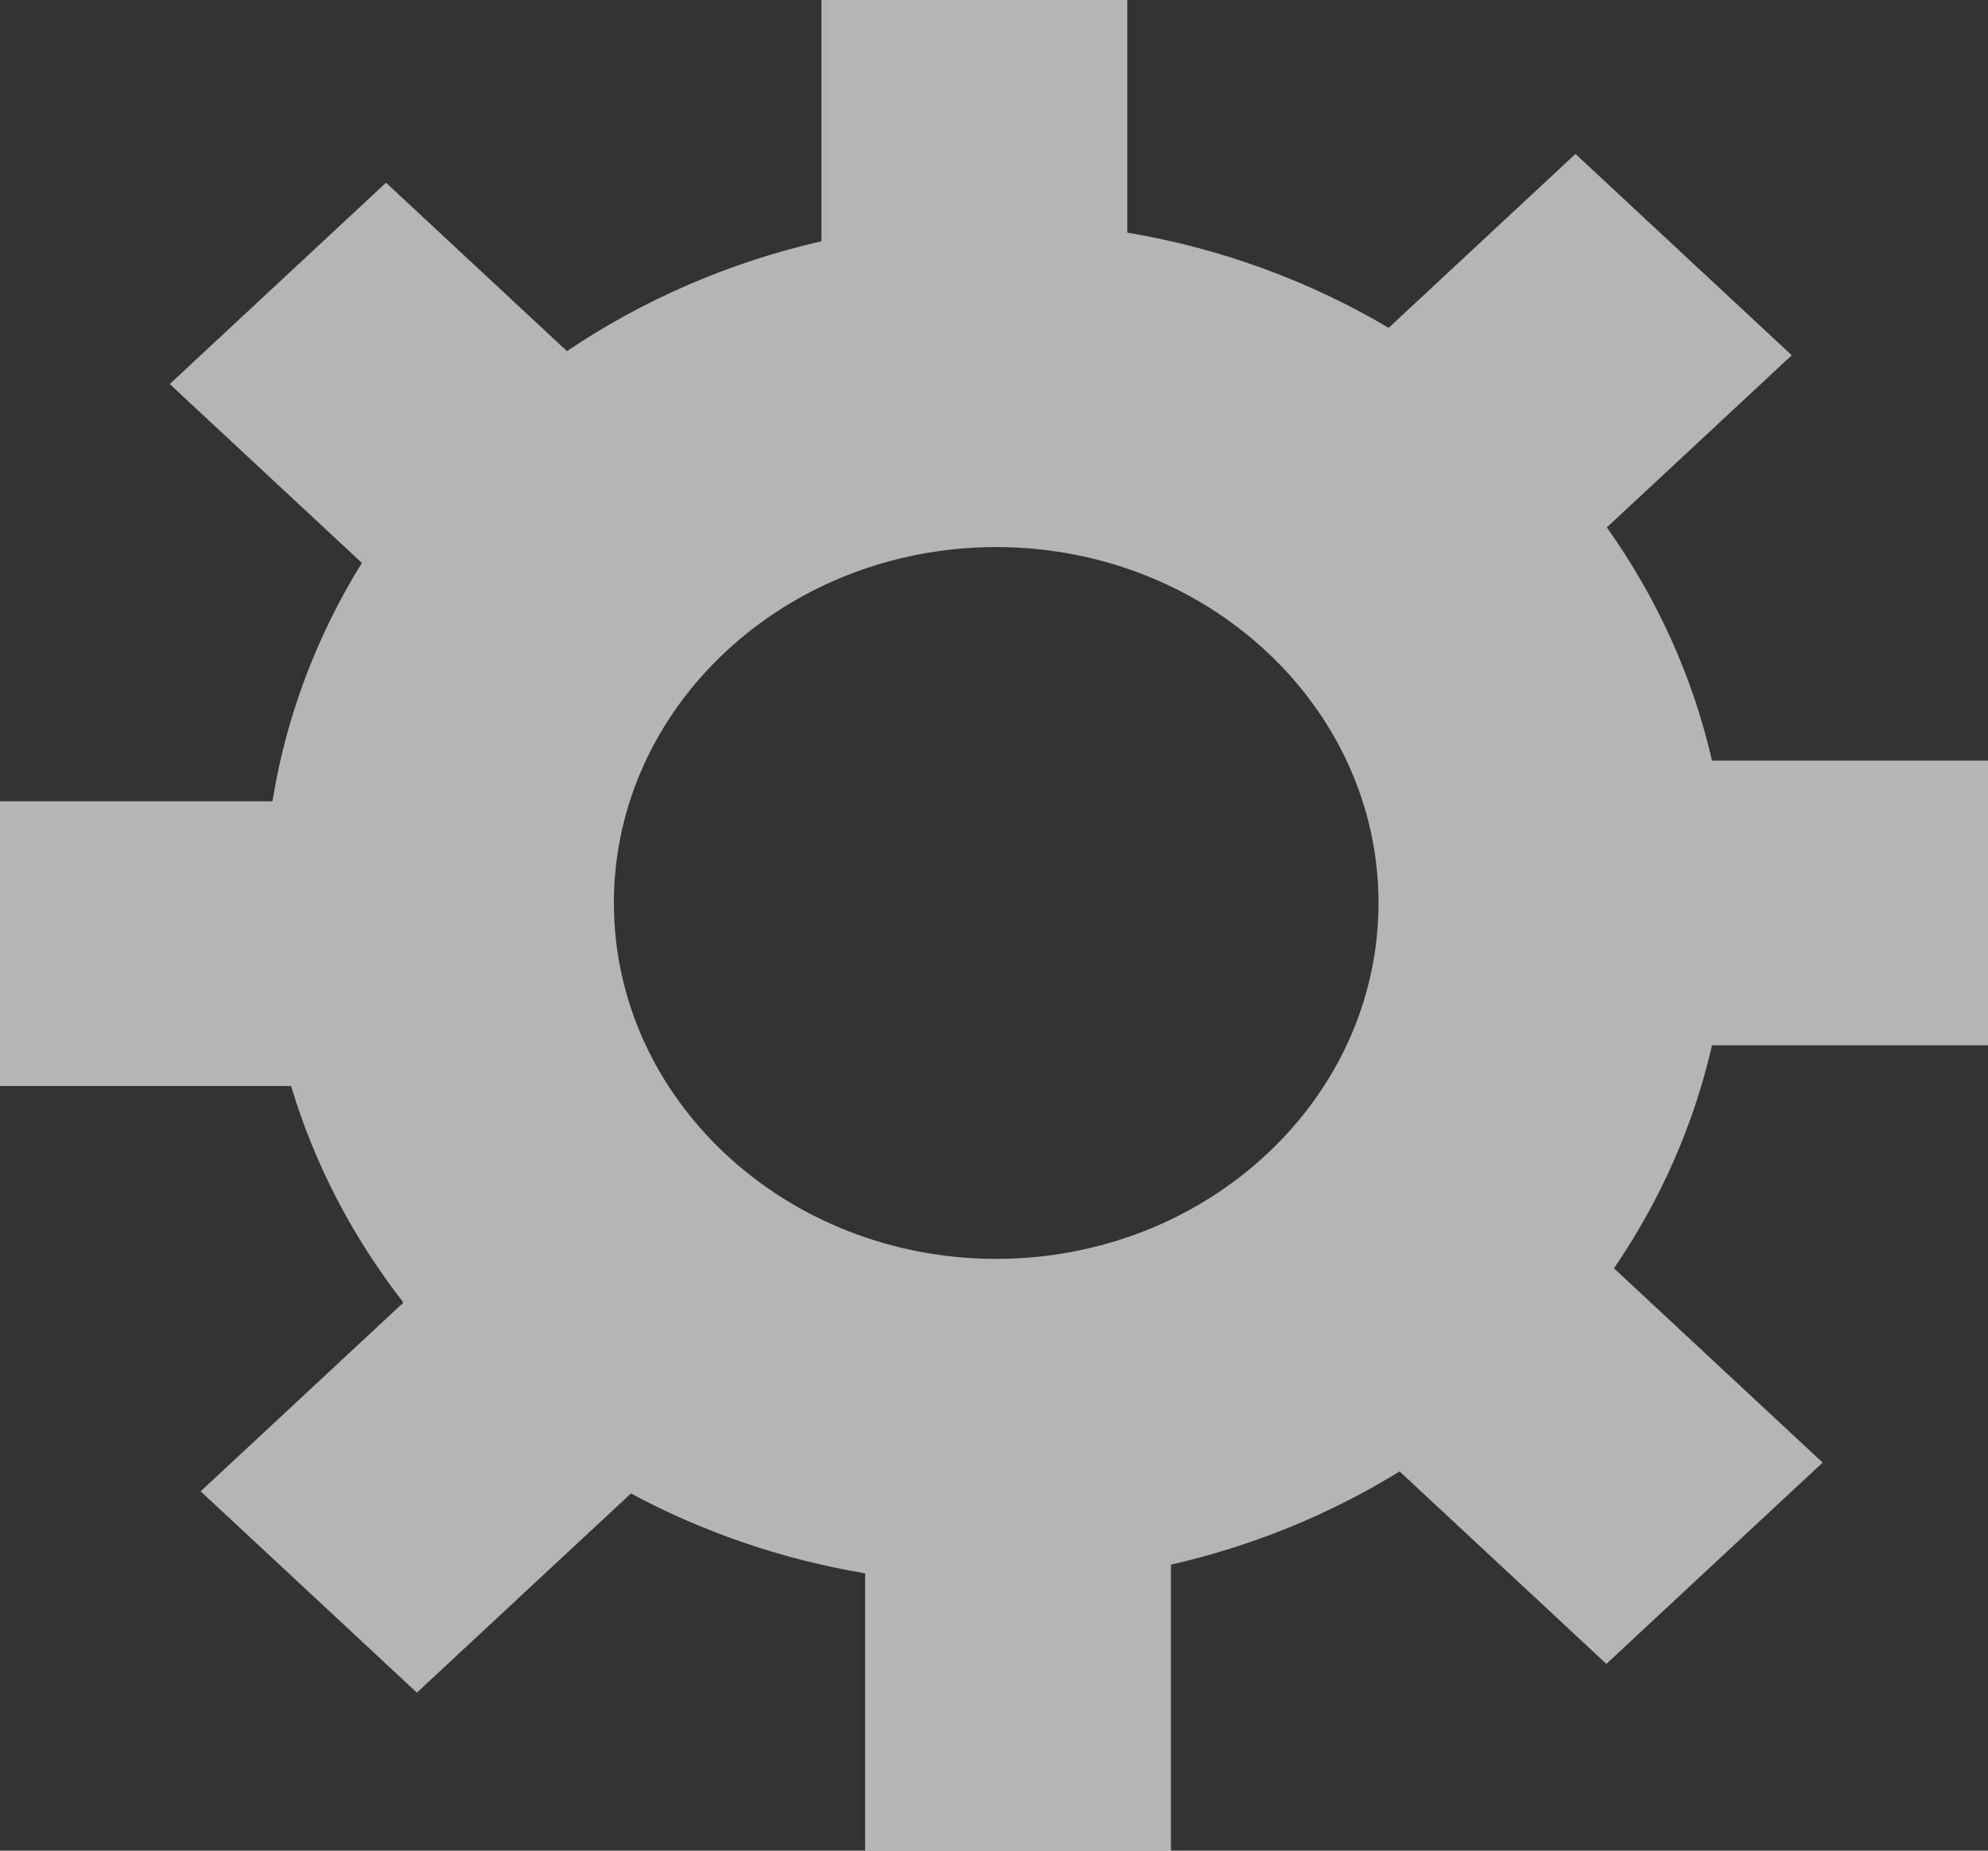 <svg width="58" height="54" viewBox="0 0 58 54" fill="none" xmlns="http://www.w3.org/2000/svg">
<rect x="0" y="0" width="58" height="54" fill="#333333" stroke="none"/>
<g clip-path="url(#clip0_187_55)">
<path d="M58 30.501V22.193H49.947C49.383 19.725 48.327 17.425 46.879 15.389L52.274 10.366L45.964 4.492L40.514 9.566C38.23 8.213 35.652 7.252 32.888 6.787V0H23.965V7.04C21.249 7.66 18.737 8.763 16.541 10.246L11.262 5.331L4.952 11.206L10.558 16.425C9.253 18.53 8.351 20.879 7.949 23.38H0V31.688H8.493C9.18 33.989 10.302 36.122 11.77 38.007L5.854 43.515L12.163 49.389L18.407 43.577C20.488 44.695 22.791 45.496 25.24 45.908V54H34.163V45.654C36.573 45.105 38.823 44.174 40.834 42.934L46.866 48.55L53.175 42.676L47.088 37.008C48.429 35.046 49.411 32.85 49.947 30.501H58ZM29.064 36.732C22.913 36.732 17.91 32.073 17.91 26.347C17.91 20.621 22.913 15.963 29.064 15.963C35.214 15.963 40.218 20.621 40.218 26.347C40.218 32.073 35.214 36.732 29.064 36.732Z" fill="white" fill-opacity="0.64"/>
</g>
<defs>
<clipPath id="clip0_187_55">
<rect width="58" height="54" fill="white"/>
</clipPath>
</defs>
</svg>
